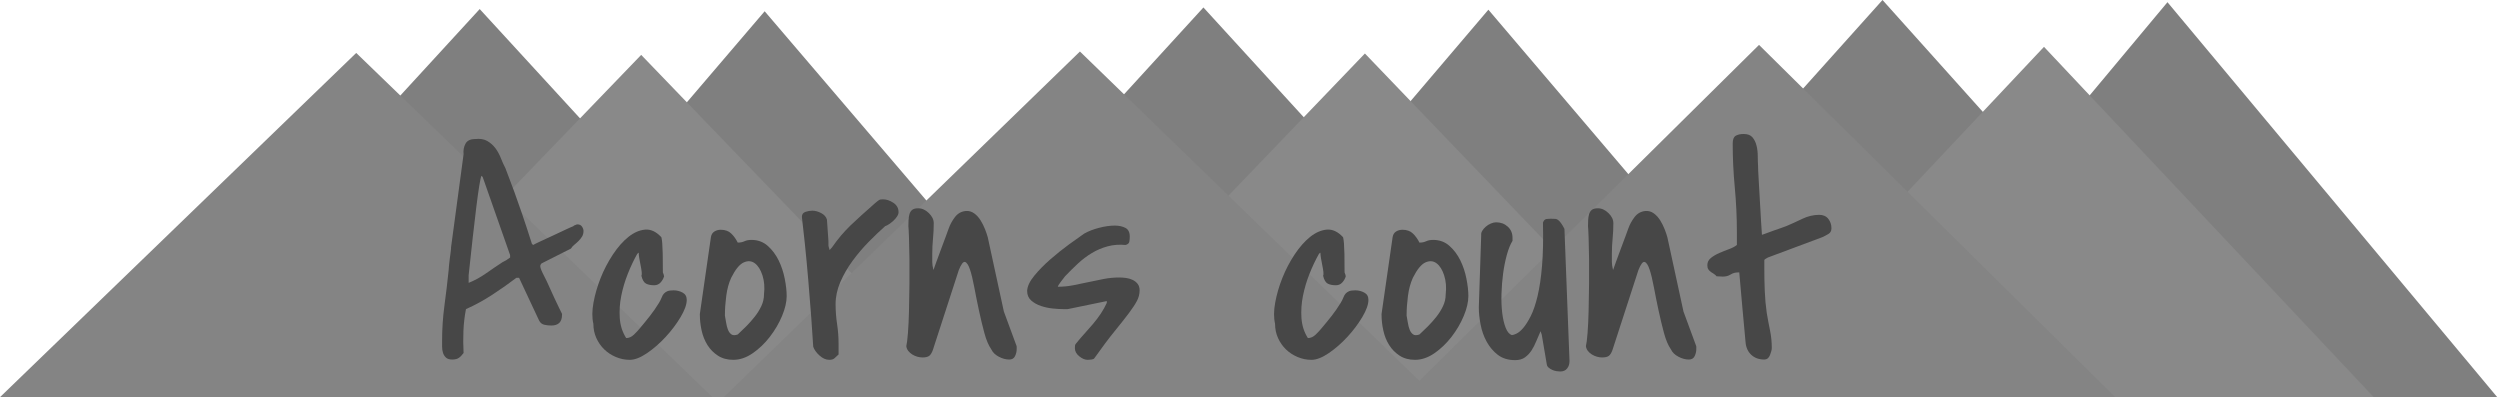 <?xml version="1.0" encoding="UTF-8" standalone="no"?><!DOCTYPE svg PUBLIC "-//W3C//DTD SVG 1.1//EN" "http://www.w3.org/Graphics/SVG/1.1/DTD/svg11.dtd"><svg width="100%" height="100%" viewBox="0 0 491 78" version="1.1" xmlns="http://www.w3.org/2000/svg" xmlns:xlink="http://www.w3.org/1999/xlink" xml:space="preserve" xmlns:serif="http://www.serif.com/" style="fill-rule:evenodd;clip-rule:evenodd;stroke-linejoin:round;stroke-miterlimit:2;"><g id="Layer2"><g><g><g><path d="M150.181,2.211l64.767,75.789l-129.535,0l64.768,-75.789Z" style="fill:#7f7f7f;"/><path d="M94.214,1.779l69.962,76.221l-139.924,0l69.962,-76.221Z" style="fill:#7f7f7f;"/></g><g><path d="M292.318,1.905l64.768,76.095l-129.535,0l64.767,-76.095Z" style="fill:#7f7f7f;"/><path d="M236.351,1.465l69.962,76.535l-139.924,0l69.962,-76.535Z" style="fill:#7f7f7f;"/></g><g><path d="M425.691,0.431l64.767,77.569l-129.534,0l64.767,-77.569Z" style="fill:#7f7f7f;"/><path d="M369.724,0l69.962,78l-139.924,0l69.962,-78Z" style="fill:#7f7f7f;"/></g></g><g><g><path d="M125.929,10.779l64.767,67.221l-129.534,0l64.767,-67.221Z" style="fill:#898989;"/><path d="M69.962,10.396l69.962,67.604l-139.924,0l69.962,-67.604Z" style="fill:#848484;"/></g><g><path d="M268.067,10.507l64.767,67.493l-129.535,0l64.768,-67.493Z" style="fill:#898989;"/><path d="M212.1,10.116l69.962,67.884l-139.924,0l69.962,-67.884Z" style="fill:#848484;"/></g><g><path d="M401.439,9.199l64.767,68.801l-129.534,0l64.767,-68.801Z" style="fill:#898989;"/><path d="M345.472,8.817l69.962,69.183l-139.924,0l69.962,-69.183Z" style="fill:#848484;"/></g></g></g><g><path d="M86.827,66.922c-0,-2.344 0.156,-4.668 0.469,-6.973c0.312,-2.305 0.586,-4.609 0.82,-6.914c-0,-0.117 0.019,-0.381 0.059,-0.791c0.039,-0.41 0.087,-0.85 0.146,-1.318c0.059,-0.469 0.117,-0.908 0.176,-1.319c0.058,-0.41 0.088,-0.673 0.088,-0.791l-0,-0.234l2.461,-18.281c-0.079,-0.782 0.048,-1.475 0.38,-2.08c0.332,-0.606 0.948,-0.909 1.846,-0.909c0.977,-0.117 1.787,0.01 2.432,0.381c0.644,0.371 1.181,0.85 1.611,1.436c0.43,0.586 0.781,1.23 1.055,1.933c0.273,0.704 0.566,1.348 0.879,1.934c0.195,0.547 0.439,1.191 0.732,1.934c0.293,0.742 0.645,1.679 1.055,2.812c0.41,1.133 0.898,2.52 1.465,4.16c0.566,1.641 1.22,3.633 1.963,5.977l0.234,0.234c0.273,-0.156 0.791,-0.41 1.553,-0.761c0.761,-0.352 1.562,-0.723 2.402,-1.114c0.84,-0.39 1.631,-0.761 2.373,-1.113c0.742,-0.352 1.27,-0.586 1.582,-0.703c0.039,-0.078 0.147,-0.147 0.322,-0.205c0.176,-0.059 0.303,-0.108 0.381,-0.147l0.117,0c0.391,0 0.684,0.147 0.879,0.44c0.196,0.293 0.293,0.576 0.293,0.849c0,0.43 -0.097,0.801 -0.293,1.114c-0.195,0.312 -0.42,0.595 -0.674,0.849c-0.253,0.254 -0.527,0.498 -0.82,0.733c-0.293,0.234 -0.517,0.488 -0.674,0.761l-5.8,2.93c-0.157,0.195 -0.235,0.352 -0.235,0.469c0,0.312 0.166,0.801 0.498,1.465c0.332,0.664 0.596,1.191 0.791,1.582l1.465,3.222c0.313,0.664 0.615,1.299 0.908,1.905c0.293,0.605 0.498,1.025 0.616,1.259l-0,0.176c-0,1.406 -0.704,2.11 -2.11,2.11c-0.43,-0 -0.879,-0.049 -1.347,-0.147c-0.469,-0.098 -0.821,-0.381 -1.055,-0.85l-3.926,-8.378l-0.527,-0c-1.485,1.132 -3.067,2.246 -4.746,3.339c-1.68,1.094 -3.399,2.032 -5.157,2.813c-0.273,1.406 -0.439,2.832 -0.498,4.277c-0.058,1.446 -0.049,2.891 0.03,4.336c-0.313,0.43 -0.625,0.752 -0.938,0.967c-0.312,0.215 -0.742,0.322 -1.289,0.322c-0.547,0 -0.957,-0.127 -1.23,-0.381c-0.274,-0.254 -0.469,-0.566 -0.586,-0.937c-0.118,-0.371 -0.176,-0.772 -0.176,-1.201l-0,-1.172Zm5.215,-11.367c1.172,-0.469 2.314,-1.094 3.427,-1.875c1.114,-0.782 2.178,-1.504 3.194,-2.168c0.117,-0.078 0.263,-0.157 0.439,-0.235c0.176,-0.078 0.342,-0.175 0.498,-0.293c0.157,-0.117 0.352,-0.254 0.586,-0.41l0,-0.469l-5.39,-15.351l-0.235,-0.235c-0.117,0.235 -0.263,0.899 -0.439,1.993c-0.176,1.093 -0.371,2.509 -0.586,4.248c-0.215,1.738 -0.449,3.74 -0.703,6.006c-0.254,2.265 -0.518,4.687 -0.791,7.265l-0,1.524Z" style="fill:#474747;fill-rule:nonzero;"/><path d="M116.534,63.582c-0.274,-1.172 -0.264,-2.559 0.029,-4.16c0.293,-1.602 0.762,-3.213 1.406,-4.834c0.645,-1.621 1.446,-3.154 2.403,-4.6c0.957,-1.445 1.972,-2.597 3.047,-3.457c1.074,-0.859 2.168,-1.338 3.281,-1.435c1.113,-0.098 2.178,0.4 3.193,1.494c0,0.039 0.02,0.137 0.059,0.293c0.039,0.156 0.078,0.478 0.117,0.967c0.039,0.488 0.068,1.171 0.088,2.05c0.019,0.879 0.029,2.08 0.029,3.604c0.039,0.078 0.088,0.205 0.147,0.381c0.058,0.176 0.088,0.302 0.088,0.381c-0.118,0.429 -0.342,0.83 -0.674,1.201c-0.332,0.371 -0.752,0.556 -1.26,0.556c-0.664,0 -1.201,-0.107 -1.611,-0.322c-0.41,-0.215 -0.713,-0.732 -0.909,-1.553c0.079,-0.117 0.098,-0.361 0.059,-0.732c-0.039,-0.371 -0.107,-0.791 -0.205,-1.26c-0.098,-0.469 -0.186,-0.937 -0.264,-1.406c-0.078,-0.469 -0.117,-0.84 -0.117,-1.113c-0.039,-0 -0.088,0.029 -0.146,0.088c-0.059,0.058 -0.108,0.107 -0.147,0.146c-0.664,1.172 -1.279,2.471 -1.846,3.897c-0.566,1.425 -0.996,2.871 -1.289,4.335c-0.293,1.465 -0.39,2.92 -0.293,4.366c0.098,1.445 0.518,2.754 1.26,3.926c0.547,-0 1.055,-0.225 1.524,-0.674c0.468,-0.45 0.859,-0.869 1.172,-1.26c0.664,-0.781 1.318,-1.582 1.962,-2.402c0.645,-0.821 1.241,-1.68 1.788,-2.579c0.234,-0.39 0.41,-0.742 0.527,-1.054c0.117,-0.313 0.264,-0.567 0.439,-0.762c0.176,-0.195 0.401,-0.352 0.674,-0.469c0.274,-0.117 0.684,-0.175 1.231,-0.175c0.625,-0 1.211,0.146 1.757,0.439c0.547,0.293 0.821,0.771 0.821,1.436c-0,0.898 -0.401,2.021 -1.201,3.369c-0.801,1.347 -1.778,2.646 -2.93,3.896c-1.152,1.25 -2.373,2.315 -3.662,3.193c-1.289,0.879 -2.422,1.319 -3.399,1.319c-0.937,-0 -1.845,-0.186 -2.724,-0.557c-0.879,-0.371 -1.641,-0.869 -2.285,-1.494c-0.645,-0.625 -1.163,-1.367 -1.553,-2.226c-0.391,-0.86 -0.586,-1.797 -0.586,-2.813Z" style="fill:#474747;fill-rule:nonzero;"/><path d="M137.452,61.648l2.168,-15.058c0.078,-0.508 0.303,-0.879 0.674,-1.113c0.371,-0.235 0.791,-0.352 1.259,-0.352c0.86,-0 1.543,0.244 2.051,0.732c0.508,0.489 0.938,1.084 1.289,1.787l0.059,0c0.469,0 0.889,-0.087 1.26,-0.263c0.371,-0.176 0.83,-0.264 1.377,-0.264c1.25,0 2.314,0.391 3.193,1.172c0.879,0.781 1.592,1.729 2.139,2.842c0.546,1.113 0.947,2.314 1.201,3.603c0.254,1.289 0.381,2.422 0.381,3.399c-0,1.172 -0.303,2.48 -0.909,3.926c-0.605,1.445 -1.406,2.812 -2.402,4.101c-0.996,1.289 -2.119,2.363 -3.369,3.223c-1.25,0.859 -2.52,1.289 -3.809,1.289c-1.172,-0 -2.177,-0.274 -3.017,-0.82c-0.84,-0.547 -1.524,-1.241 -2.051,-2.081c-0.527,-0.839 -0.908,-1.787 -1.143,-2.841c-0.234,-1.055 -0.351,-2.09 -0.351,-3.106l-0,-0.176Zm4.922,0.352c0.078,0.391 0.156,0.84 0.234,1.348c0.078,0.507 0.195,0.966 0.352,1.377c0.156,0.41 0.381,0.722 0.673,0.937c0.293,0.215 0.713,0.225 1.26,0.029c0.508,-0.468 1.055,-0.996 1.641,-1.582c0.586,-0.586 1.142,-1.211 1.67,-1.875c0.527,-0.664 0.967,-1.367 1.318,-2.109c0.352,-0.742 0.528,-1.523 0.528,-2.344c0.156,-1.328 0.058,-2.549 -0.293,-3.662c-0.352,-1.113 -0.85,-1.914 -1.495,-2.402c-0.644,-0.489 -1.377,-0.547 -2.197,-0.176c-0.82,0.371 -1.64,1.377 -2.461,3.018c-0.469,1.015 -0.791,2.197 -0.967,3.544c-0.175,1.348 -0.263,2.588 -0.263,3.721l-0,0.176Z" style="fill:#474747;fill-rule:nonzero;"/><path d="M159.717,68.094c-0.078,-1.407 -0.205,-3.291 -0.38,-5.655c-0.176,-2.363 -0.371,-4.814 -0.586,-7.353c-0.215,-2.539 -0.44,-4.942 -0.674,-7.207c-0.235,-2.266 -0.43,-4.024 -0.586,-5.274c-0,-0.507 0.234,-0.839 0.703,-0.996c0.469,-0.156 0.918,-0.234 1.348,-0.234c0.547,-0 1.123,0.156 1.728,0.469c0.606,0.312 0.987,0.742 1.143,1.289l0.293,4.219l-0,0.849c-0,0.098 0.019,0.205 0.058,0.322c0.039,0.118 0.098,0.313 0.176,0.586l0.469,-0.527c0.625,-0.898 1.23,-1.689 1.816,-2.373c0.586,-0.684 1.192,-1.328 1.817,-1.934c0.625,-0.605 1.318,-1.25 2.08,-1.933c0.761,-0.684 1.65,-1.475 2.666,-2.373c0.234,-0.196 0.41,-0.342 0.527,-0.44c0.117,-0.097 0.225,-0.176 0.322,-0.234c0.098,-0.059 0.205,-0.098 0.323,-0.117c0.117,-0.02 0.273,-0.03 0.468,-0.03c0.664,0 1.338,0.225 2.022,0.674c0.683,0.449 1.025,1.065 1.025,1.846c0,0.273 -0.097,0.557 -0.293,0.85c-0.195,0.293 -0.429,0.566 -0.703,0.82c-0.273,0.254 -0.556,0.478 -0.849,0.674c-0.293,0.195 -0.557,0.332 -0.791,0.41c-1.016,0.898 -2.09,1.924 -3.223,3.076c-1.133,1.152 -2.188,2.393 -3.164,3.721c-0.977,1.328 -1.777,2.715 -2.402,4.16c-0.625,1.445 -0.938,2.89 -0.938,4.336c0,1.328 0.098,2.637 0.293,3.926c0.195,1.289 0.293,2.597 0.293,3.925l-0,2.051c-0.313,0.313 -0.586,0.567 -0.82,0.762c-0.235,0.195 -0.567,0.293 -0.996,0.293c-0.665,-0 -1.309,-0.283 -1.934,-0.85c-0.625,-0.566 -1.035,-1.142 -1.231,-1.728Z" style="fill:#474747;fill-rule:nonzero;"/><path d="M194.698,68.621c-0.547,-0.781 -1.006,-1.865 -1.377,-3.252c-0.371,-1.387 -0.723,-2.851 -1.055,-4.394c-0.332,-1.543 -0.634,-3.047 -0.908,-4.512c-0.273,-1.465 -0.557,-2.637 -0.85,-3.516c-0.292,-0.879 -0.615,-1.377 -0.966,-1.494c-0.352,-0.117 -0.762,0.41 -1.231,1.582l-5.097,15.703c-0.196,0.547 -0.43,0.928 -0.704,1.143c-0.273,0.215 -0.722,0.322 -1.347,0.322c-0.313,0 -0.645,-0.049 -0.996,-0.146c-0.352,-0.098 -0.684,-0.245 -0.996,-0.44c-0.313,-0.195 -0.577,-0.43 -0.791,-0.703c-0.215,-0.273 -0.342,-0.586 -0.381,-0.937c0.117,-0.469 0.224,-1.329 0.322,-2.579c0.098,-1.25 0.166,-2.695 0.205,-4.336c0.039,-1.64 0.068,-3.369 0.088,-5.185c0.019,-1.816 0.019,-3.516 -0,-5.098c-0.02,-1.582 -0.049,-2.949 -0.088,-4.101c-0.039,-1.153 -0.078,-1.905 -0.117,-2.256c-0,-0.391 0.01,-0.791 0.029,-1.201c0.02,-0.41 0.078,-0.791 0.176,-1.143c0.098,-0.351 0.273,-0.635 0.527,-0.85c0.254,-0.214 0.655,-0.322 1.201,-0.322c0.743,0 1.436,0.313 2.081,0.938c0.644,0.625 0.966,1.289 0.966,1.992c0,1.016 -0.048,2.021 -0.146,3.017c-0.098,0.997 -0.147,2.002 -0.147,3.018l0,1.582c0,0.43 0.079,0.957 0.235,1.582c0.117,-0.312 0.312,-0.859 0.586,-1.641c0.273,-0.781 0.576,-1.601 0.908,-2.46c0.332,-0.86 0.635,-1.67 0.908,-2.432c0.274,-0.762 0.469,-1.299 0.586,-1.611c0.273,-0.782 0.684,-1.534 1.231,-2.256c0.546,-0.723 1.269,-1.123 2.167,-1.201c0.586,-0.04 1.124,0.117 1.612,0.468c0.488,0.352 0.908,0.811 1.26,1.377c0.351,0.567 0.644,1.153 0.878,1.758c0.235,0.606 0.411,1.123 0.528,1.553l3.164,14.59l2.461,6.679c0.039,0.039 0.058,0.147 0.058,0.323l0,0.38c0,0.469 -0.107,0.928 -0.322,1.377c-0.215,0.45 -0.596,0.674 -1.142,0.674c-0.664,0 -1.348,-0.185 -2.051,-0.556c-0.703,-0.371 -1.192,-0.85 -1.465,-1.436Z" style="fill:#474747;fill-rule:nonzero;"/><path d="M211.104,68.387c0,-0.196 0.01,-0.371 0.029,-0.528c0.02,-0.156 0.108,-0.312 0.264,-0.468c0.469,-0.586 0.996,-1.202 1.582,-1.846c0.586,-0.645 1.153,-1.289 1.699,-1.934c0.547,-0.644 1.055,-1.318 1.524,-2.021c0.469,-0.703 0.859,-1.406 1.172,-2.11l-0,-0.351l-7.676,1.582l-0.879,-0c-0.547,-0 -1.221,-0.039 -2.021,-0.117c-0.801,-0.078 -1.582,-0.244 -2.344,-0.498c-0.762,-0.254 -1.406,-0.616 -1.934,-1.084c-0.527,-0.469 -0.791,-1.094 -0.791,-1.875c0.039,-0.899 0.508,-1.895 1.406,-2.989c0.899,-1.093 1.954,-2.168 3.164,-3.222c1.211,-1.055 2.432,-2.032 3.663,-2.93c1.23,-0.898 2.216,-1.602 2.959,-2.109c0.82,-0.469 1.796,-0.85 2.929,-1.143c1.133,-0.293 2.168,-0.439 3.106,-0.439c0.781,-0 1.465,0.146 2.051,0.439c0.585,0.293 0.878,0.869 0.878,1.729c0,0.351 -0.029,0.683 -0.087,0.996c-0.059,0.312 -0.303,0.527 -0.733,0.644c-1.25,-0.117 -2.422,-0.029 -3.516,0.264c-1.093,0.293 -2.128,0.732 -3.105,1.318c-0.977,0.586 -1.895,1.28 -2.754,2.08c-0.859,0.801 -1.699,1.631 -2.519,2.491c-0.235,0.273 -0.528,0.654 -0.879,1.142c-0.352,0.488 -0.528,0.772 -0.528,0.85l0,0.058c1.016,0 2.022,-0.097 3.018,-0.293c0.996,-0.195 1.992,-0.4 2.988,-0.615c0.996,-0.215 1.992,-0.42 2.988,-0.615c0.997,-0.195 2.022,-0.293 3.077,-0.293c0.39,-0 0.82,0.029 1.289,0.088c0.468,0.058 0.908,0.185 1.318,0.381c0.41,0.195 0.742,0.459 0.996,0.791c0.254,0.332 0.381,0.752 0.381,1.26c0,0.742 -0.186,1.455 -0.557,2.138c-0.371,0.684 -0.918,1.504 -1.64,2.461c-0.723,0.957 -1.641,2.119 -2.754,3.486c-1.113,1.368 -2.432,3.125 -3.955,5.274c-0.078,0.117 -0.264,0.195 -0.557,0.234c-0.293,0.039 -0.537,0.059 -0.732,0.059c-0.547,-0 -1.104,-0.235 -1.67,-0.703c-0.567,-0.469 -0.85,-0.996 -0.85,-1.582Z" style="fill:#474747;fill-rule:nonzero;"/><path d="M250.421,63.582c-0.274,-1.172 -0.264,-2.559 0.029,-4.16c0.293,-1.602 0.762,-3.213 1.406,-4.834c0.645,-1.621 1.445,-3.154 2.402,-4.6c0.958,-1.445 1.973,-2.597 3.047,-3.457c1.075,-0.859 2.168,-1.338 3.282,-1.435c1.113,-0.098 2.177,0.4 3.193,1.494c-0,0.039 0.019,0.137 0.059,0.293c0.039,0.156 0.078,0.478 0.117,0.967c0.039,0.488 0.068,1.171 0.088,2.05c0.019,0.879 0.029,2.08 0.029,3.604c0.039,0.078 0.088,0.205 0.146,0.381c0.059,0.176 0.088,0.302 0.088,0.381c-0.117,0.429 -0.341,0.83 -0.674,1.201c-0.332,0.371 -0.751,0.556 -1.259,0.556c-0.664,0 -1.201,-0.107 -1.612,-0.322c-0.41,-0.215 -0.713,-0.732 -0.908,-1.553c0.078,-0.117 0.098,-0.361 0.059,-0.732c-0.039,-0.371 -0.108,-0.791 -0.205,-1.26c-0.098,-0.469 -0.186,-0.937 -0.264,-1.406c-0.078,-0.469 -0.117,-0.84 -0.117,-1.113c-0.039,-0 -0.088,0.029 -0.147,0.088c-0.058,0.058 -0.107,0.107 -0.146,0.146c-0.664,1.172 -1.279,2.471 -1.846,3.897c-0.566,1.425 -0.996,2.871 -1.289,4.335c-0.293,1.465 -0.391,2.92 -0.293,4.366c0.098,1.445 0.518,2.754 1.26,3.926c0.547,-0 1.055,-0.225 1.523,-0.674c0.469,-0.45 0.86,-0.869 1.172,-1.26c0.664,-0.781 1.319,-1.582 1.963,-2.402c0.645,-0.821 1.24,-1.68 1.787,-2.579c0.235,-0.39 0.41,-0.742 0.528,-1.054c0.117,-0.313 0.263,-0.567 0.439,-0.762c0.176,-0.195 0.4,-0.352 0.674,-0.469c0.273,-0.117 0.683,-0.175 1.23,-0.175c0.625,-0 1.211,0.146 1.758,0.439c0.547,0.293 0.82,0.771 0.82,1.436c0,0.898 -0.4,2.021 -1.201,3.369c-0.801,1.347 -1.777,2.646 -2.929,3.896c-1.153,1.25 -2.373,2.315 -3.663,3.193c-1.289,0.879 -2.421,1.319 -3.398,1.319c-0.937,-0 -1.846,-0.186 -2.725,-0.557c-0.878,-0.371 -1.64,-0.869 -2.285,-1.494c-0.644,-0.625 -1.162,-1.367 -1.552,-2.226c-0.391,-0.86 -0.586,-1.797 -0.586,-2.813Z" style="fill:#474747;fill-rule:nonzero;"/><path d="M271.339,61.648l2.168,-15.058c0.078,-0.508 0.302,-0.879 0.673,-1.113c0.371,-0.235 0.791,-0.352 1.26,-0.352c0.859,-0 1.543,0.244 2.051,0.732c0.508,0.489 0.937,1.084 1.289,1.787l0.059,0c0.468,0 0.888,-0.087 1.259,-0.263c0.371,-0.176 0.83,-0.264 1.377,-0.264c1.25,0 2.315,0.391 3.194,1.172c0.879,0.781 1.591,1.729 2.138,2.842c0.547,1.113 0.948,2.314 1.201,3.603c0.254,1.289 0.381,2.422 0.381,3.399c0,1.172 -0.302,2.48 -0.908,3.926c-0.605,1.445 -1.406,2.812 -2.402,4.101c-0.996,1.289 -2.119,2.363 -3.369,3.223c-1.25,0.859 -2.52,1.289 -3.809,1.289c-1.172,-0 -2.178,-0.274 -3.018,-0.82c-0.839,-0.547 -1.523,-1.241 -2.05,-2.081c-0.528,-0.839 -0.909,-1.787 -1.143,-2.841c-0.234,-1.055 -0.351,-2.09 -0.351,-3.106l-0,-0.176Zm4.921,0.352c0.079,0.391 0.157,0.84 0.235,1.348c0.078,0.507 0.195,0.966 0.351,1.377c0.157,0.41 0.381,0.722 0.674,0.937c0.293,0.215 0.713,0.225 1.26,0.029c0.508,-0.468 1.055,-0.996 1.641,-1.582c0.586,-0.586 1.142,-1.211 1.67,-1.875c0.527,-0.664 0.966,-1.367 1.318,-2.109c0.351,-0.742 0.527,-1.523 0.527,-2.344c0.156,-1.328 0.059,-2.549 -0.293,-3.662c-0.351,-1.113 -0.849,-1.914 -1.494,-2.402c-0.644,-0.489 -1.377,-0.547 -2.197,-0.176c-0.82,0.371 -1.641,1.377 -2.461,3.018c-0.469,1.015 -0.791,2.197 -0.967,3.544c-0.176,1.348 -0.264,2.588 -0.264,3.721l0,0.176Z" style="fill:#474747;fill-rule:nonzero;"/><path d="M302.569,65.047c-0.273,0.586 -0.547,1.221 -0.82,1.904c-0.274,0.684 -0.586,1.299 -0.938,1.846c-0.351,0.547 -0.781,1.006 -1.289,1.377c-0.508,0.371 -1.152,0.556 -1.933,0.556c-1.368,0 -2.5,-0.341 -3.399,-1.025c-0.898,-0.684 -1.631,-1.543 -2.197,-2.578c-0.567,-1.035 -0.967,-2.158 -1.201,-3.369c-0.235,-1.211 -0.352,-2.344 -0.352,-3.399l0.469,-14.179c-0.039,-0.274 0.029,-0.557 0.205,-0.85c0.176,-0.293 0.41,-0.566 0.703,-0.82c0.293,-0.254 0.625,-0.459 0.996,-0.615c0.371,-0.157 0.713,-0.235 1.026,-0.235c0.898,0 1.66,0.283 2.285,0.85c0.625,0.566 0.937,1.299 0.937,2.197l0,0.586c-0.429,0.703 -0.801,1.621 -1.113,2.754c-0.313,1.133 -0.557,2.353 -0.732,3.662c-0.176,1.309 -0.284,2.646 -0.323,4.014c-0.039,1.367 0.01,2.617 0.147,3.75c0.136,1.132 0.361,2.099 0.674,2.9c0.312,0.801 0.722,1.279 1.23,1.436c0.195,-0 0.498,-0.098 0.908,-0.293c0.41,-0.196 0.85,-0.567 1.319,-1.114c0.468,-0.547 0.957,-1.318 1.464,-2.314c0.508,-0.996 0.957,-2.315 1.348,-3.955c0.391,-1.641 0.684,-3.633 0.879,-5.977c0.195,-2.344 0.254,-5.156 0.176,-8.437c0.156,-0.43 0.381,-0.664 0.674,-0.703c0.293,-0.039 0.595,-0.059 0.908,-0.059c0.351,0 0.644,0.01 0.879,0.029c0.234,0.02 0.488,0.166 0.761,0.44c0.196,0.195 0.411,0.488 0.645,0.879c0.234,0.39 0.352,0.605 0.352,0.644l0.996,25.957c-0,0.586 -0.157,1.074 -0.469,1.465c-0.313,0.391 -0.762,0.586 -1.348,0.586c-0.195,0 -0.429,-0.02 -0.703,-0.059c-0.273,-0.039 -0.547,-0.117 -0.82,-0.234c-0.274,-0.117 -0.518,-0.264 -0.733,-0.439c-0.214,-0.176 -0.341,-0.381 -0.381,-0.616l-0.996,-5.859l-0.234,-0.703Z" style="fill:#474747;fill-rule:nonzero;"/><path d="M328.174,68.621c-0.546,-0.781 -1.005,-1.865 -1.376,-3.252c-0.372,-1.387 -0.723,-2.851 -1.055,-4.394c-0.332,-1.543 -0.635,-3.047 -0.908,-4.512c-0.274,-1.465 -0.557,-2.637 -0.85,-3.516c-0.293,-0.879 -0.615,-1.377 -0.967,-1.494c-0.351,-0.117 -0.761,0.41 -1.23,1.582l-5.098,15.703c-0.195,0.547 -0.43,0.928 -0.703,1.143c-0.273,0.215 -0.723,0.322 -1.348,0.322c-0.312,0 -0.644,-0.049 -0.996,-0.146c-0.351,-0.098 -0.683,-0.245 -0.996,-0.44c-0.312,-0.195 -0.576,-0.43 -0.791,-0.703c-0.215,-0.273 -0.342,-0.586 -0.381,-0.937c0.117,-0.469 0.225,-1.329 0.323,-2.579c0.097,-1.25 0.166,-2.695 0.205,-4.336c0.039,-1.64 0.068,-3.369 0.088,-5.185c0.019,-1.816 0.019,-3.516 -0,-5.098c-0.02,-1.582 -0.049,-2.949 -0.088,-4.101c-0.039,-1.153 -0.079,-1.905 -0.118,-2.256c0,-0.391 0.01,-0.791 0.03,-1.201c0.019,-0.41 0.078,-0.791 0.176,-1.143c0.097,-0.351 0.273,-0.635 0.527,-0.85c0.254,-0.214 0.654,-0.322 1.201,-0.322c0.742,0 1.436,0.313 2.08,0.938c0.645,0.625 0.967,1.289 0.967,1.992c-0,1.016 -0.049,2.021 -0.147,3.017c-0.097,0.997 -0.146,2.002 -0.146,3.018l-0,1.582c-0,0.43 0.078,0.957 0.234,1.582c0.118,-0.312 0.313,-0.859 0.586,-1.641c0.274,-0.781 0.576,-1.601 0.908,-2.46c0.332,-0.86 0.635,-1.67 0.909,-2.432c0.273,-0.762 0.468,-1.299 0.586,-1.611c0.273,-0.782 0.683,-1.534 1.23,-2.256c0.547,-0.723 1.27,-1.123 2.168,-1.201c0.586,-0.04 1.123,0.117 1.611,0.468c0.489,0.352 0.909,0.811 1.26,1.377c0.352,0.567 0.645,1.153 0.879,1.758c0.234,0.606 0.41,1.123 0.527,1.553l3.164,14.59l2.461,6.679c0.039,0.039 0.059,0.147 0.059,0.323l-0,0.38c-0,0.469 -0.107,0.928 -0.322,1.377c-0.215,0.45 -0.596,0.674 -1.143,0.674c-0.664,0 -1.348,-0.185 -2.051,-0.556c-0.703,-0.371 -1.191,-0.85 -1.465,-1.436Z" style="fill:#474747;fill-rule:nonzero;"/><path d="M341.358,53.504c-0.547,-0 -1.035,0.137 -1.465,0.41c-0.429,0.273 -0.937,0.41 -1.523,0.41l-1.231,-0.058c-0.156,-0.196 -0.332,-0.352 -0.527,-0.469c-0.195,-0.117 -0.391,-0.244 -0.586,-0.381c-0.195,-0.137 -0.361,-0.303 -0.498,-0.498c-0.137,-0.195 -0.205,-0.469 -0.205,-0.82c-0,-0.586 0.234,-1.065 0.703,-1.436c0.469,-0.371 1.016,-0.693 1.641,-0.967c0.625,-0.273 1.259,-0.527 1.904,-0.761c0.645,-0.235 1.162,-0.508 1.553,-0.821l-0,-2.578c-0,-2.89 -0.137,-5.791 -0.41,-8.701c-0.274,-2.91 -0.411,-5.791 -0.411,-8.643c0,-0.781 0.196,-1.289 0.586,-1.523c0.391,-0.234 0.918,-0.352 1.582,-0.352c0.782,0 1.358,0.225 1.729,0.674c0.371,0.449 0.635,0.996 0.791,1.641c0.156,0.644 0.234,1.328 0.234,2.051c0,0.722 0.02,1.338 0.059,1.845c-0,0.508 0.039,1.407 0.117,2.696l0.469,8.203c0.078,1.289 0.137,2.187 0.176,2.695c0.156,-0.039 0.459,-0.146 0.908,-0.322c0.449,-0.176 0.928,-0.352 1.435,-0.528c0.508,-0.175 0.987,-0.341 1.436,-0.498c0.449,-0.156 0.771,-0.273 0.967,-0.351c1.015,-0.43 2.07,-0.908 3.164,-1.436c1.094,-0.527 2.207,-0.791 3.34,-0.791c0.781,0 1.377,0.264 1.787,0.791c0.41,0.528 0.615,1.143 0.615,1.846c-0,0.508 -0.195,0.879 -0.586,1.113c-0.391,0.235 -0.801,0.45 -1.23,0.645l-10.665,3.984c-0.117,0.078 -0.234,0.147 -0.351,0.205c-0.117,0.059 -0.234,0.147 -0.352,0.264l0,1.875c0,1.367 0.03,2.783 0.088,4.248c0.059,1.465 0.186,2.881 0.381,4.248c0.195,1.172 0.41,2.324 0.645,3.457c0.234,1.133 0.351,2.285 0.351,3.457c0,0.352 -0.117,0.82 -0.351,1.406c-0.235,0.586 -0.606,0.879 -1.114,0.879c-1.054,0 -1.914,-0.312 -2.578,-0.937c-0.664,-0.625 -1.035,-1.465 -1.113,-2.52c-0.195,-2.031 -0.4,-4.258 -0.615,-6.679c-0.215,-2.422 -0.42,-4.747 -0.616,-6.973l-0.234,-0Z" style="fill:#474747;fill-rule:nonzero;"/></g></g></svg>